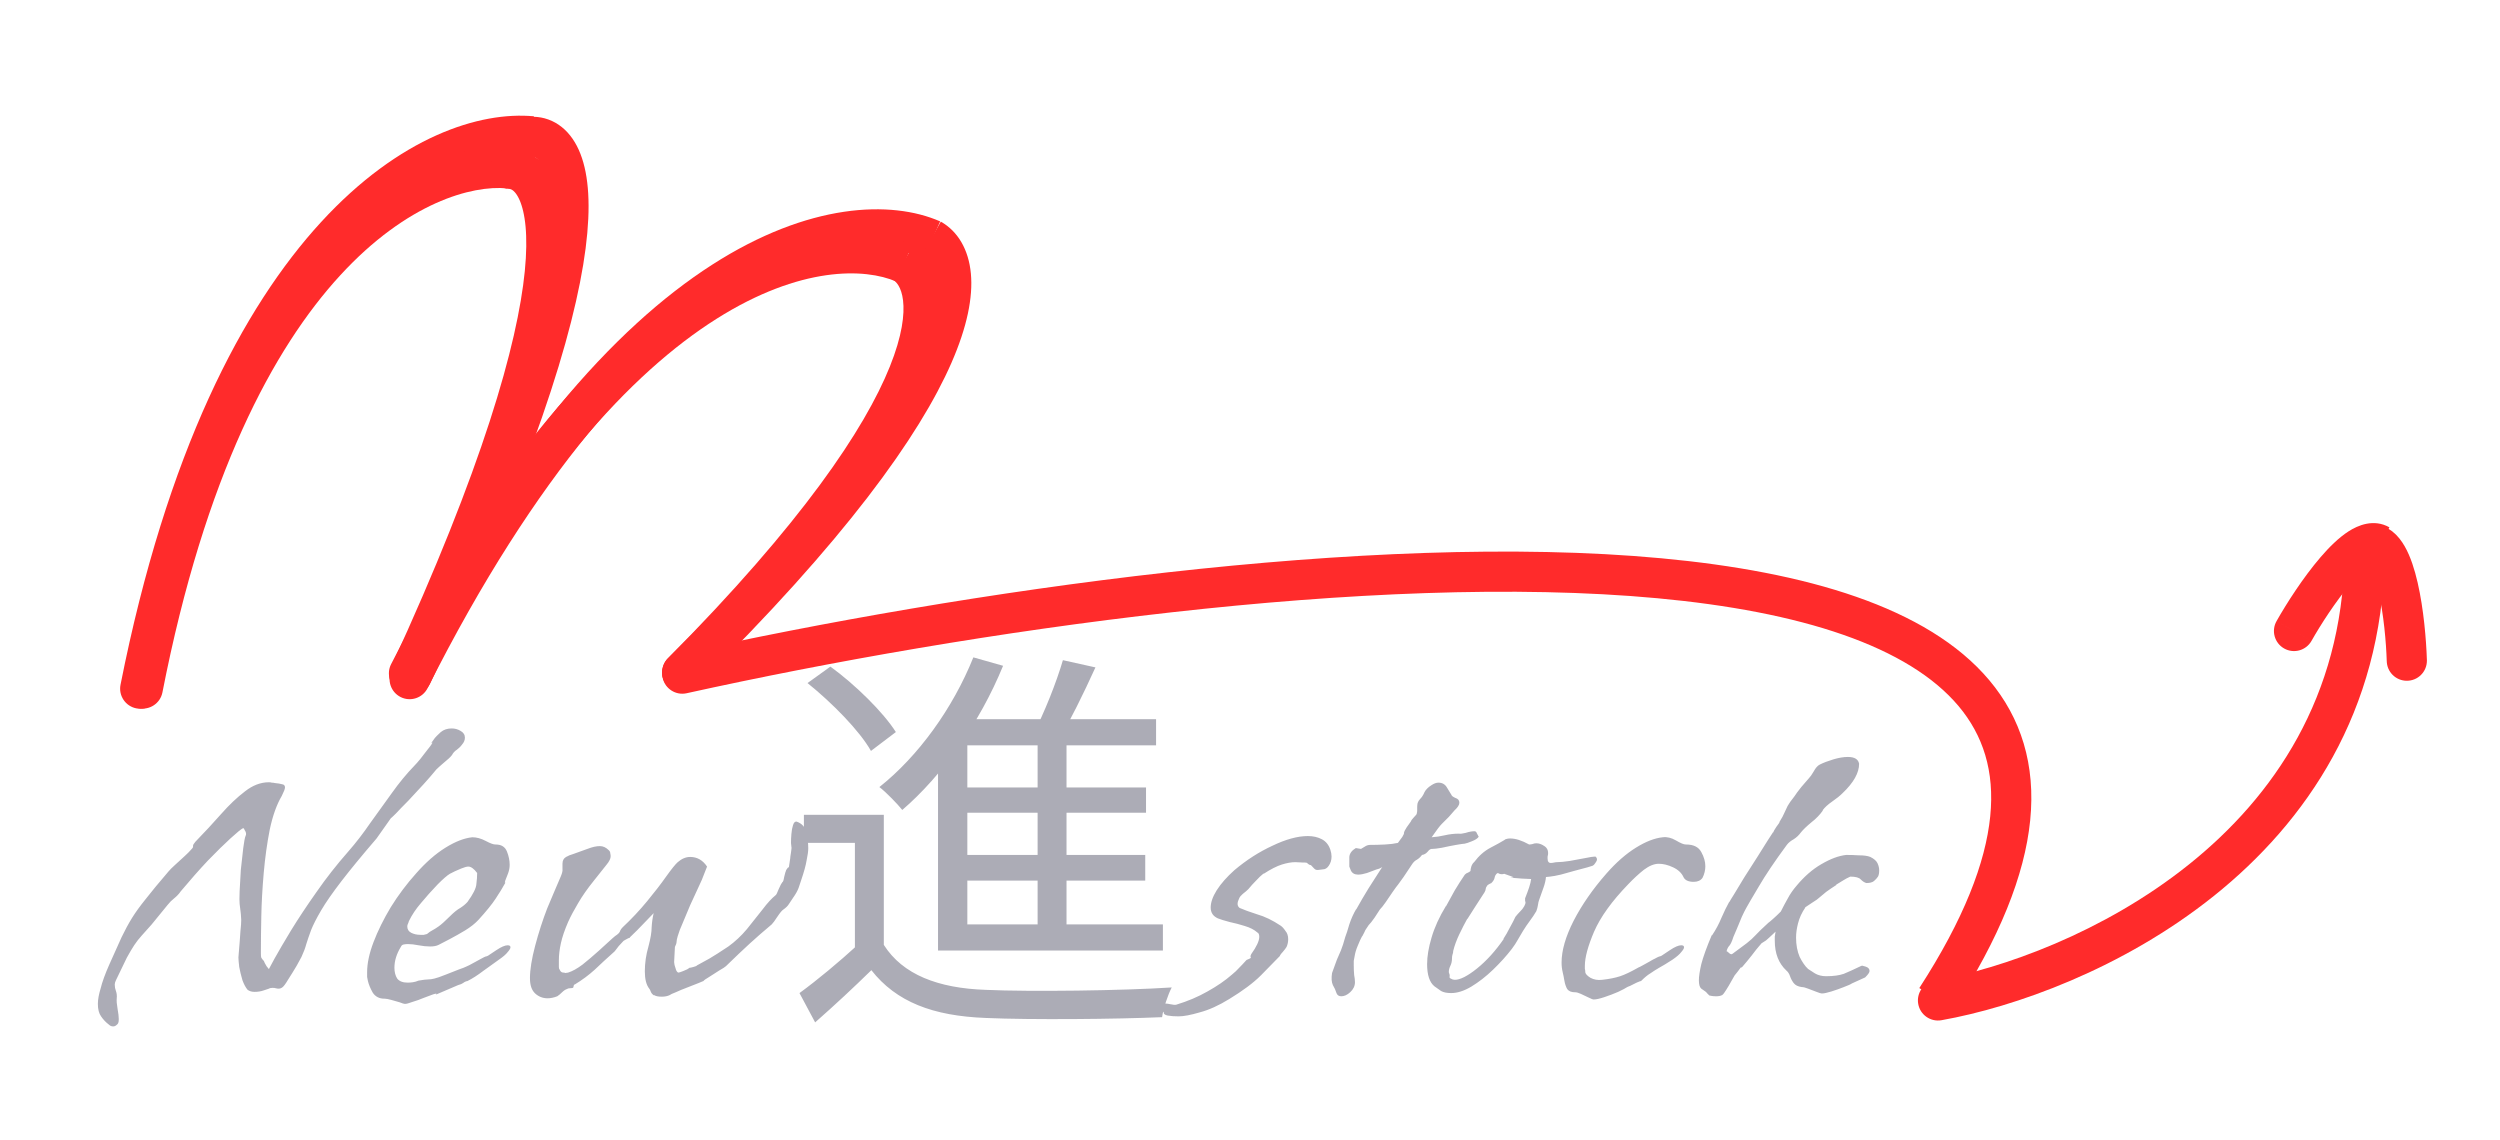 <svg version="1.1" xmlns="http://www.w3.org/2000/svg" xmlns:xlink="http://www.w3.org/1999/xlink" width="998" height="455" viewBox="0,0,256,116.713"><g fill="none" fill-rule="nonzero" stroke="none" stroke-width="none" stroke-linecap="none" stroke-linejoin="miter" stroke-miterlimit="10" stroke-dasharray="" stroke-dashoffset="0" font-family="none" font-weight="none" font-size="none" text-anchor="none" style="mix-blend-mode: normal"><g transform="translate(1.818,-3.896) scale(0.257,0.257)"><path d="M263.055,275.753c-4.314,0.953 -7.039,5.223 -6.086,9.537c0.953,4.314 5.223,7.039 9.537,6.086zM266.506,291.376c113.284,-25.023 273.471,-48.399 386.864,-37.848c28.279,2.632 53.347,7.35 73.909,14.528c20.616,7.197 36.151,16.675 46.042,28.458c9.691,11.546 14.416,25.826 12.598,43.927c-1.846,18.395 -10.496,40.976 -28.256,68.398l13.43,8.698c18.514,-28.586 28.551,-53.628 30.746,-75.497c2.225,-22.163 -3.652,-40.787 -16.263,-55.813c-12.412,-14.787 -30.88,-25.546 -53.024,-33.277c-22.198,-7.749 -48.648,-12.649 -77.7,-15.353c-115.933,-10.787 -278.092,13.04 -391.797,38.156z" fill="#ff2b2b" stroke="none" stroke-width="1" stroke-linecap="butt"></path><path d="M763.708,405.902c-4.35,0.772 -7.25,4.925 -6.477,9.276c0.772,4.35 4.925,7.25 9.275,6.477zM766.506,421.655c28.926,-5.137 72.161,-20.374 108.635,-49.607c36.673,-29.392 66.755,-73.188 67.948,-134.897l-15.997,-0.309c-1.082,55.967 -28.135,95.614 -61.957,122.721c-34.02,27.265 -74.639,41.581 -101.427,46.339z" fill="#ff2b2b" stroke="none" stroke-width="1" stroke-linecap="butt"></path><path d="M900.003,262.635c-2.177,3.844 -0.825,8.726 3.02,10.903c3.845,2.177 8.726,0.825 10.903,-3.02zM913.926,270.518c3.689,-6.514 9.703,-15.873 15.697,-22.86c3.046,-3.549 5.709,-6.037 7.741,-7.337c2.39,-1.529 1.581,-0.074 -0.27,-1.122l7.883,-13.923c-6.281,-3.557 -12.606,-0.756 -16.237,1.568c-3.99,2.553 -7.853,6.426 -11.26,10.396c-6.909,8.053 -13.501,18.372 -17.477,25.395z" fill="#ff2b2b" stroke="none" stroke-width="1" stroke-linecap="butt"></path><path d="M951.908,278.406c-0.487,-15.697 -4.029,-46.963 -14.296,-46.451" fill="none" stroke="#ff2b2b" stroke-width="16" stroke-linecap="round"></path><path d="M149.002,282.147c-1.988,3.946 -0.402,8.756 3.544,10.745c3.945,1.988 8.756,0.402 10.744,-3.544zM163.29,289.348c43.575,-86.461 86.601,-132.485 121.96,-155.204c35.444,-22.773 62.644,-21.904 75.857,-16.115l6.421,-14.655c-19.538,-8.561 -52.457,-7.408 -90.927,17.31c-38.555,24.772 -83.239,73.446 -127.599,161.463z" fill="#ff2b2b" stroke="none" stroke-width="1" stroke-linecap="butt"></path><path d="M270.364,288.765c-3.149,3.098 -8.214,3.057 -11.313,-0.092c-3.099,-3.15 -3.057,-8.215 0.092,-11.314zM259.143,277.359c58.792,-57.842 86.764,-97.867 98.191,-123.972c5.715,-13.054 7.031,-22.039 6.506,-27.733c-0.508,-5.506 -2.626,-7.52 -3.913,-8.246l7.859,-13.937c6.801,3.835 11.104,11.154 11.986,20.713c0.864,9.371 -1.461,21.183 -7.781,35.62c-12.64,28.875 -42.308,70.6 -101.627,128.961z" fill="#ff2b2b" stroke="none" stroke-width="1" stroke-linecap="butt"></path><path d="M148.757,279.79c-2.006,3.936 -0.442,8.754 3.495,10.76c3.936,2.007 8.754,0.442 10.76,-3.494zM163.012,287.056c41.173,-80.774 81.883,-123.68 115.326,-144.814c33.529,-21.187 59.256,-20.292 71.711,-14.892l6.365,-14.679c-18.68,-8.1 -50.051,-7.065 -86.623,16.046c-36.659,23.165 -79.054,68.716 -121.034,151.073z" fill="#ff2b2b" stroke="none" stroke-width="1" stroke-linecap="butt"></path><path d="M270.433,288.696c-3.111,3.137 -8.176,3.157 -11.313,0.046c-3.137,-3.112 -3.157,-8.177 -0.046,-11.314zM259.074,277.428c53.496,-53.929 78.502,-91.55 88.41,-116.214c4.949,-12.318 5.916,-20.875 5.254,-26.365c-0.645,-5.355 -2.744,-7.485 -4.071,-8.279l8.221,-13.727c6.413,3.84 10.626,10.892 11.735,20.092c1.092,9.064 -0.745,20.435 -6.292,34.243c-11.082,27.586 -37.827,67.009 -91.898,121.518z" fill="#ff2b2b" stroke="none" stroke-width="1" stroke-linecap="butt"></path><path d="M40.946,287.996c-0.859,4.334 1.957,8.544 6.291,9.403c4.334,0.86 8.544,-1.957 9.403,-6.291zM56.641,291.108c36.341,-183.272 117.162,-216.548 147.499,-213.678l1.506,-15.929c-43.255,-4.091 -127.903,40.923 -164.7,226.495z" fill="#ff2b2b" stroke="none" stroke-width="1" stroke-linecap="butt"></path><path d="M157.092,284.042c81.165,-170.488 66.035,-213.941 48.324,-214.356" fill="none" stroke="#ff2b2b" stroke-width="16" stroke-linecap="round"></path><path d="M41.939,287.956c-0.848,4.334 1.98,8.539 6.317,9.391c4.337,0.853 8.54,-1.97 9.388,-6.305zM57.645,291.042c33.782,-172.685 109.353,-203.526 137.323,-200.822l1.524,-15.923c-40.989,-3.962 -120.338,38.76 -154.553,213.659z" fill="#ff2b2b" stroke="none" stroke-width="1" stroke-linecap="butt"></path><path d="M156.068,284.054c73.222,-159.023 57.223,-200.679 40.07,-201.63" fill="none" stroke="#ff2b2b" stroke-width="16" stroke-linecap="round"></path><g fill-opacity="0.671" fill="#848492" stroke="none" stroke-width="1" stroke-linecap="butt" style="mix-blend-mode: color-burn"><path d="M38,424.12c-0.64,0 -1.173,-0.213 -1.6,-0.64c-1.28,-0.96 -2.347,-2.08 -3.2,-3.36c-0.853,-1.173 -1.28,-2.827 -1.28,-4.96c0,-1.707 0.373,-3.787 1.12,-6.24c0.64,-2.56 1.76,-5.653 3.36,-9.28c2.027,-4.587 3.68,-8.267 4.96,-11.04c1.387,-2.88 2.773,-5.44 4.16,-7.68c1.387,-2.24 3.2,-4.747 5.44,-7.52c2.24,-2.88 5.28,-6.56 9.12,-11.04c0.533,-0.64 1.387,-1.493 2.56,-2.56c1.28,-1.173 2.507,-2.293 3.68,-3.36c1.28,-1.173 2.187,-2.08 2.72,-2.72c0.533,-0.533 0.8,-0.907 0.8,-1.12v-0.48c0,-0.32 0.32,-0.853 0.96,-1.6c3.627,-3.733 7.04,-7.413 10.24,-11.04c3.2,-3.627 6.347,-6.613 9.44,-8.96c3.093,-2.453 6.293,-3.68 9.6,-3.68c0.427,0 0.8,0.053 1.12,0.16c0.427,0 0.853,0.053 1.28,0.16c1.173,0.107 2.133,0.267 2.88,0.48c0.747,0.107 1.12,0.533 1.12,1.28c0,0.533 -0.427,1.653 -1.28,3.36c-2.027,3.413 -3.627,7.893 -4.8,13.44c-1.067,5.44 -1.867,11.2 -2.4,17.28c-0.533,6.08 -0.853,11.84 -0.96,17.28c-0.107,5.333 -0.16,9.653 -0.16,12.96v1.92c0,0.853 0.053,1.387 0.16,1.6c0.107,0.213 0.373,0.587 0.8,1.12h0.16c0.107,0.427 0.48,1.173 1.12,2.24c0.747,0.96 1.067,1.333 0.96,1.12c0,0 0.747,-1.387 2.24,-4.16c1.6,-2.88 3.787,-6.613 6.56,-11.2c2.88,-4.693 6.24,-9.76 10.08,-15.2c3.84,-5.547 8.107,-10.987 12.8,-16.32c2.987,-3.413 5.867,-7.147 8.64,-11.2c2.88,-4.053 5.76,-8.053 8.64,-12c2.88,-4.053 5.867,-7.68 8.96,-10.88c0.64,-0.64 1.44,-1.547 2.4,-2.72c0.96,-1.28 1.867,-2.453 2.72,-3.52c0.96,-1.173 1.6,-2.027 1.92,-2.56c0.32,-0.64 0.16,-0.64 -0.48,0c0.853,-1.173 1.387,-1.92 1.6,-2.24c0.213,-0.32 1.013,-1.12 2.4,-2.4c1.173,-0.96 2.613,-1.44 4.32,-1.44c1.28,0 2.453,0.32 3.52,0.96c1.173,0.64 1.76,1.547 1.76,2.72c0,0.96 -0.373,1.867 -1.12,2.72c-0.533,0.747 -1.227,1.44 -2.08,2.08c-0.853,0.533 -1.493,1.227 -1.92,2.08c-0.533,0.747 -1.6,1.76 -3.2,3.04c-1.493,1.28 -2.507,2.187 -3.04,2.72c-1.387,1.707 -3.093,3.68 -5.12,5.92c-2.027,2.24 -4.053,4.427 -6.08,6.56c-2.027,2.027 -3.68,3.733 -4.96,5.12c-1.28,1.28 -1.92,1.867 -1.92,1.76l-5.76,8.16c-5.867,6.827 -10.56,12.533 -14.08,17.12c-3.52,4.587 -6.187,8.427 -8,11.52c-1.813,3.093 -3.147,5.707 -4,7.84c-0.747,2.027 -1.387,3.893 -1.92,5.6c-0.427,1.6 -1.067,3.307 -1.92,5.12c-0.213,0.427 -0.853,1.6 -1.92,3.52c-1.067,1.813 -2.187,3.627 -3.36,5.44c-1.067,1.813 -1.867,2.88 -2.4,3.2c-0.427,0.32 -0.907,0.48 -1.44,0.48c-0.32,0 -0.693,-0.053 -1.12,-0.16c-0.32,-0.107 -0.747,-0.16 -1.28,-0.16c-0.64,0 -1.12,0.107 -1.44,0.32c0,0 -0.64,0.213 -1.92,0.64c-1.173,0.427 -2.453,0.64 -3.84,0.64c-1.067,0 -1.973,-0.267 -2.72,-0.8c-0.747,-0.853 -1.44,-2.133 -2.08,-3.84c-0.533,-1.813 -0.96,-3.573 -1.28,-5.28c-0.213,-1.813 -0.32,-3.093 -0.32,-3.84c0.427,-5.013 0.693,-8.48 0.8,-10.4c0.213,-1.92 0.32,-3.413 0.32,-4.48c0,-1.173 -0.213,-3.307 -0.64,-6.4c-0.107,-0.853 -0.107,-2.56 0,-5.12c0.107,-2.56 0.267,-5.387 0.48,-8.48c0.32,-3.2 0.64,-6.08 0.96,-8.64c0.32,-2.56 0.64,-4.213 0.96,-4.96c0.107,-0.107 0.16,-0.32 0.16,-0.64c0,-0.533 -0.16,-1.013 -0.48,-1.44c-0.213,-0.533 -0.427,-0.853 -0.64,-0.96c-0.853,0.427 -2.56,1.813 -5.12,4.16c-2.453,2.24 -5.44,5.173 -8.96,8.8c-3.413,3.627 -7.04,7.733 -10.88,12.32c-0.64,0.96 -1.493,1.867 -2.56,2.72c-0.96,0.747 -1.813,1.6 -2.56,2.56c-2.667,3.307 -4.8,5.92 -6.4,7.84c-1.6,1.813 -2.933,3.307 -4,4.48c-1.067,1.173 -2.027,2.4 -2.88,3.68c-0.853,1.28 -1.867,2.987 -3.04,5.12c-1.067,2.133 -2.507,5.12 -4.32,8.96c-0.32,0.64 -0.48,1.227 -0.48,1.76c0,0.853 0.16,1.707 0.48,2.56c0.32,0.853 0.427,1.813 0.32,2.88c-0.107,0.96 0,2.347 0.32,4.16c0.32,1.813 0.48,3.147 0.48,4v0.32c0,1.067 -0.267,1.76 -0.8,2.08c-0.427,0.427 -0.907,0.64 -1.44,0.64zM154.245,415.16c-0.32,0 -1.013,-0.213 -2.08,-0.64c-1.067,-0.32 -2.187,-0.64 -3.36,-0.96c-1.173,-0.32 -2.027,-0.48 -2.56,-0.48h-0.16c-2.027,0 -3.573,-0.8 -4.64,-2.4c-0.96,-1.707 -1.6,-3.253 -1.92,-4.64c-0.107,-0.533 -0.213,-1.067 -0.32,-1.6c0,-0.64 0,-1.28 0,-1.92c0,-3.52 0.853,-7.52 2.56,-12c1.707,-4.48 4,-9.12 6.88,-13.92c2.987,-4.8 6.347,-9.28 10.08,-13.44c3.84,-4.373 7.733,-7.787 11.68,-10.24c3.947,-2.453 7.52,-3.84 10.72,-4.16c1.707,0 3.467,0.48 5.28,1.44c1.813,0.96 3.093,1.44 3.84,1.44h0.16c2.24,0 3.733,0.907 4.48,2.72c0.747,1.813 1.12,3.627 1.12,5.44c0,1.067 -0.213,2.187 -0.64,3.36c-0.427,1.173 -0.8,2.133 -1.12,2.88c-0.213,0.747 -0.213,1.013 0,0.8l0.16,-0.16c-1.173,2.133 -2.507,4.32 -4,6.56c-1.387,2.133 -3.68,4.96 -6.88,8.48c-1.28,1.387 -3.04,2.773 -5.28,4.16c-2.133,1.28 -4.213,2.453 -6.24,3.52c-2.027,1.067 -3.467,1.813 -4.32,2.24c-0.853,0.427 -1.973,0.64 -3.36,0.64c-1.387,0 -2.933,-0.16 -4.64,-0.48c-1.6,-0.32 -2.987,-0.48 -4.16,-0.48c-0.64,0 -1.227,0.053 -1.76,0.16c-0.533,0.107 -0.907,0.427 -1.12,0.96c-1.707,2.773 -2.56,5.547 -2.56,8.32c0,1.707 0.373,3.147 1.12,4.32c0.853,1.067 2.24,1.6 4.16,1.6c0.64,0 1.333,-0.053 2.08,-0.16c0.747,-0.107 1.493,-0.32 2.24,-0.64c1.813,-0.32 3.093,-0.48 3.84,-0.48c0.747,0 1.547,-0.107 2.4,-0.32c0.96,-0.213 2.507,-0.747 4.64,-1.6c2.347,-0.96 4.107,-1.653 5.28,-2.08c1.28,-0.427 2.24,-0.8 2.88,-1.12c0.747,-0.32 1.493,-0.693 2.24,-1.12c0.747,-0.427 1.92,-1.067 3.52,-1.92c1.173,-0.64 1.813,-0.96 1.92,-0.96c0.213,0 0.533,-0.107 0.96,-0.32c0.427,-0.32 1.547,-1.067 3.36,-2.24c1.92,-1.28 3.413,-1.92 4.48,-1.92c0.747,0 1.12,0.267 1.12,0.8c0,0.427 -0.373,1.067 -1.12,1.92c-0.64,0.853 -1.813,1.867 -3.52,3.04c-1.813,1.28 -3.893,2.773 -6.24,4.48c-2.24,1.707 -4.32,3.04 -6.24,4c-0.64,0.107 -1.227,0.373 -1.76,0.8c-0.427,0.32 -1.067,0.587 -1.92,0.8l-8.96,3.84l0.16,-0.16c0.32,-0.32 -0.053,-0.32 -1.12,0c-0.96,0.32 -2.24,0.8 -3.84,1.44c-1.493,0.64 -2.987,1.173 -4.48,1.6c-1.387,0.533 -2.4,0.8 -3.04,0.8zM160.485,387.64c0.427,0 0.853,0 1.28,0c0.427,-0.107 0.853,-0.213 1.28,-0.32c0.747,-0.64 1.44,-1.12 2.08,-1.44c0.64,-0.32 1.493,-0.853 2.56,-1.6c1.067,-0.747 2.56,-2.08 4.48,-4c1.6,-1.6 2.987,-2.72 4.16,-3.36c1.173,-0.747 2.133,-1.547 2.88,-2.4c2.24,-3.093 3.413,-5.44 3.52,-7.04c0.213,-1.6 0.32,-3.093 0.32,-4.48c-1.28,-1.707 -2.453,-2.56 -3.52,-2.56c-0.64,0 -1.6,0.267 -2.88,0.8c-1.813,0.747 -3.307,1.44 -4.48,2.08c-1.067,0.64 -2.667,2.027 -4.8,4.16c-2.453,2.56 -4.693,5.067 -6.72,7.52c-2.027,2.347 -3.627,4.747 -4.8,7.2c-0.107,0.427 -0.267,0.853 -0.48,1.28c-0.107,0.32 -0.16,0.587 -0.16,0.8c0,1.173 0.533,2.027 1.6,2.56c1.067,0.533 2.293,0.8 3.68,0.8zM211.122,412.92c-1.919,0 -3.573,-0.64 -4.959,-1.92c-1.387,-1.28 -2.08,-3.307 -2.08,-6.08c0,-3.413 0.693,-7.733 2.08,-12.96c1.386,-5.227 2.986,-10.187 4.8,-14.88c1.173,-2.88 2.186,-5.28 3.04,-7.2c0.853,-2.027 1.653,-3.893 2.4,-5.6c0.533,-1.28 0.746,-2.24 0.64,-2.88c0,-0.64 0,-1.333 0,-2.08c0,-1.28 0.48,-2.187 1.44,-2.72c0.96,-0.533 1.866,-0.907 2.72,-1.12c2.026,-0.747 3.946,-1.44 5.76,-2.08c1.92,-0.747 3.573,-1.12 4.96,-1.12c1.28,0 2.453,0.533 3.52,1.6l0.16,0.16c0.32,0.32 0.48,0.693 0.48,1.12c0.106,0.427 0.16,0.8 0.16,1.12c0,0.96 -0.534,2.08 -1.6,3.36c-1.067,1.28 -2.72,3.36 -4.96,6.24c-2.667,3.307 -4.8,6.347 -6.4,9.12c-1.6,2.667 -2.934,5.173 -4,7.52c-1.387,3.2 -2.347,6.027 -2.88,8.48c-0.534,2.453 -0.8,4.693 -0.8,6.72c0,0.64 0,1.547 0,2.72c0.106,1.067 0.16,1.333 0.16,0.8v-0.16c0.32,1.067 0.853,1.6 1.6,1.6h0.16c0.213,0 0.426,0.053 0.64,0.16c0.213,0 0.586,-0.053 1.12,-0.16c1.706,-0.533 3.626,-1.6 5.76,-3.2c2.133,-1.707 4.266,-3.52 6.4,-5.44c2.133,-1.92 3.946,-3.573 5.44,-4.96c0.32,-0.32 0.693,-0.64 1.12,-0.96c0.533,-0.32 1.013,-0.693 1.44,-1.12c0.32,-0.32 0.533,-0.693 0.64,-1.12c0.213,-0.427 0.533,-0.853 0.96,-1.28c3.52,-3.307 6.773,-6.773 9.76,-10.4c2.986,-3.627 5.493,-6.88 7.52,-9.76c2.133,-2.987 3.68,-4.907 4.64,-5.76c1.6,-1.387 3.253,-2.08 4.96,-2.08c2.773,0 5.013,1.28 6.72,3.84l-2.08,5.28c-0.32,0.64 -0.907,1.92 -1.76,3.84c-0.854,1.813 -1.814,3.893 -2.88,6.24c-0.96,2.347 -1.92,4.64 -2.88,6.88c-0.96,2.133 -1.654,3.947 -2.08,5.44c-0.32,1.067 -0.48,1.867 -0.48,2.4c0,0.427 -0.214,1.067 -0.64,1.92v-0.16l-0.32,6.24c0,0 0.053,0.373 0.16,1.12c0.213,0.64 0.426,1.333 0.64,2.08c0.32,0.64 0.64,0.96 0.96,0.96c0.213,0 0.853,-0.213 1.92,-0.64c1.173,-0.427 1.973,-0.853 2.4,-1.28h0.16c0.213,0 0.693,-0.107 1.44,-0.32c0.746,-0.213 1.173,-0.373 1.28,-0.48l0.16,-0.16c1.493,-0.853 3.146,-1.76 4.96,-2.72c1.813,-1.067 4.32,-2.667 7.52,-4.8c2.666,-1.92 5.12,-4.213 7.36,-6.88c2.24,-2.773 4.32,-5.387 6.24,-7.84c1.92,-2.56 3.68,-4.48 5.28,-5.76c0.213,-0.107 0.586,-0.853 1.12,-2.24c0.64,-1.493 1.12,-2.4 1.44,-2.72v-0.16c0.32,0 0.586,-0.693 0.8,-2.08c0.32,-1.387 0.586,-2.293 0.8,-2.72l-0.16,0.16c0.426,-0.64 0.693,-1.013 0.8,-1.12c0.106,-0.107 0.213,-0.16 0.32,-0.16c0.106,0 0.16,-0.107 0.16,-0.32c0,-0.213 0.16,-1.28 0.48,-3.2c0,-0.32 0.106,-1.12 0.32,-2.4c0.213,-1.387 0.266,-2.133 0.16,-2.24c0,0 -0.054,-0.533 -0.16,-1.6c0,-1.067 0.053,-2.24 0.16,-3.52c0.106,-1.387 0.32,-2.56 0.64,-3.52c0.32,-1.067 0.8,-1.547 1.44,-1.44c2.133,0.747 3.413,2.187 3.84,4.32c0.533,2.133 0.8,4.267 0.8,6.4c0,1.067 -0.214,2.613 -0.64,4.64c-0.32,2.027 -1.067,4.747 -2.24,8.16c-0.214,0.747 -0.534,1.707 -0.96,2.88c-0.427,1.173 -1.174,2.507 -2.24,4c-0.534,0.747 -1.067,1.547 -1.6,2.4c-0.427,0.747 -1.174,1.493 -2.24,2.24c-0.534,0.32 -1.334,1.28 -2.4,2.88c-0.96,1.493 -1.707,2.507 -2.24,3.04c-3.307,2.773 -6.24,5.333 -8.8,7.68c-2.56,2.347 -5.707,5.333 -9.44,8.96c-0.32,0.32 -1.227,0.907 -2.72,1.76c-1.387,0.853 -2.72,1.707 -4,2.56c-1.28,0.747 -2.027,1.28 -2.24,1.6c0,0 -0.64,0.267 -1.92,0.8c-1.28,0.533 -2.774,1.12 -4.48,1.76c-1.707,0.64 -3.254,1.28 -4.64,1.92c-1.387,0.533 -2.187,0.907 -2.4,1.12c-0.854,0.427 -1.92,0.64 -3.2,0.64c-1.387,0 -2.4,-0.213 -3.04,-0.64v0.16c-0.64,-0.427 -1.067,-0.907 -1.28,-1.44c-0.214,-0.64 -0.427,-1.067 -0.64,-1.28c-1.174,-1.493 -1.76,-3.787 -1.76,-6.88c0,-3.307 0.48,-6.613 1.44,-9.92c0.853,-3.2 1.28,-5.76 1.28,-7.68c0.106,-1.92 0.373,-3.787 0.8,-5.6c-1.387,1.387 -2.827,2.88 -4.32,4.48c-1.387,1.493 -3.094,3.2 -5.12,5.12v0.16c-0.427,0.107 -0.907,0.32 -1.44,0.64c-0.534,0.32 -0.907,0.533 -1.12,0.64c-0.427,0.427 -1.067,1.12 -1.92,2.08c-0.747,0.96 -1.28,1.653 -1.6,2.08c-2.987,2.667 -5.654,5.12 -8,7.36c-2.347,2.133 -5.014,4.107 -8,5.92v-0.16c-0.107,0.107 -0.214,0.267 -0.32,0.48c0,0.213 -0.054,0.427 -0.16,0.64c0,0.213 -0.054,0.32 -0.16,0.32c-0.427,0.107 -0.854,0.16 -1.28,0.16c-0.427,0 -0.8,0.107 -1.12,0.32c-0.64,0.213 -1.28,0.64 -1.92,1.28c-0.64,0.64 -1.28,1.173 -1.92,1.6c-1.387,0.533 -2.667,0.8 -3.841,0.8zM345.075,339.8v56.64h-11.52v-45.44h-20.32v-11.2zM345.075,391.64c7.52,11.84 21.6,17.28 40.64,17.92c17.76,0.8 54.72,0.32 74.08,-0.96c-1.44,2.72 -3.36,8.32 -3.84,11.84c-18.08,0.8 -52.32,1.12 -70.24,0.32c-21.12,-0.8 -35.68,-6.4 -45.6,-19.04c-7.04,6.88 -14.4,13.76 -22.4,20.8l-6.24,-11.68c7.04,-5.12 15.68,-12.32 23.2,-19.2zM314.675,287.32l9.12,-6.56c9.92,7.2 21.12,18.24 26.08,26.08l-9.92,7.52c-4.48,-8 -15.52,-19.2 -25.28,-27.04zM416.435,278.2l12.96,2.88c-4.64,10.24 -10.4,21.92 -14.88,29.44l-9.92,-2.88c4.32,-8.16 9.28,-20.64 11.84,-29.44zM378.355,301.72h75.2v10.4h-75.2v76.16h-11.68v-77.44l8.96,-9.12zM372.915,328.92h76.64v10.08h-76.64zM372.915,355.8h76.32v10.24h-76.32zM366.675,383.48h89.6v10.4h-89.6zM406.355,306.52h11.52v80.96h-11.52zM380.755,277.08l11.84,3.36c-9.28,22.72 -24.32,43.84 -40.16,57.44c-1.92,-2.4 -6.4,-7.04 -9.12,-9.12c15.52,-12.32 29.28,-31.36 37.44,-51.68zM462.515,420.12c-1.707,0 -3.147,-0.107 -4.32,-0.32c-1.173,-0.213 -1.707,-0.693 -1.6,-1.44c-0.213,0 -0.533,-0.213 -0.96,-0.64l-0.16,-0.32c0,-0.853 0.267,-1.547 0.8,-2.08l0.16,-0.16c0.107,-0.107 0.267,-0.16 0.48,-0.16c0.747,0 1.6,0.107 2.56,0.32c0.96,0.213 1.653,0.267 2.08,0.16c4.587,-1.387 8.747,-3.147 12.48,-5.28c3.84,-2.133 7.093,-4.373 9.76,-6.72c1.067,-0.853 2.027,-1.76 2.88,-2.72c0.96,-0.96 1.813,-1.867 2.56,-2.72c0.213,-0.32 0.533,-0.533 0.96,-0.64c0.533,-0.213 0.853,-0.373 0.96,-0.48l0.16,-0.16c0,-0.213 -0.053,-0.373 -0.16,-0.48c0,-0.213 0.107,-0.533 0.32,-0.96c2.133,-2.987 3.2,-5.28 3.2,-6.88c0,-0.96 -0.267,-1.547 -0.8,-1.76c-1.173,-1.067 -2.827,-1.92 -4.96,-2.56c-2.027,-0.64 -4.053,-1.173 -6.08,-1.6c-2.027,-0.533 -3.573,-1.013 -4.64,-1.44c-1.92,-0.853 -2.88,-2.293 -2.88,-4.32c0,-2.027 0.8,-4.32 2.4,-6.88c1.707,-2.667 4.053,-5.333 7.04,-8c4.8,-4.053 9.867,-7.307 15.2,-9.76c5.333,-2.56 10.027,-3.84 14.08,-3.84c2.133,0 4,0.427 5.6,1.28c1.6,0.853 2.72,2.24 3.36,4.16c0.32,0.96 0.48,1.867 0.48,2.72c0,1.387 -0.373,2.613 -1.12,3.68c-0.64,0.96 -1.44,1.44 -2.4,1.44c-0.213,0 -0.64,0.053 -1.28,0.16c-0.533,0.107 -1.013,0.107 -1.44,0c-0.427,-0.213 -0.853,-0.587 -1.28,-1.12c-0.427,-0.533 -0.747,-0.8 -0.96,-0.8h-0.16c-0.427,-0.213 -0.747,-0.427 -0.96,-0.64c-0.107,-0.213 -0.427,-0.32 -0.96,-0.32h-0.64l-3.2,-0.16c-1.6,0 -3.413,0.32 -5.44,0.96c-2.027,0.64 -4.427,1.867 -7.2,3.68v-0.16c-0.96,0.747 -1.973,1.707 -3.04,2.88c-1.067,1.067 -2.08,2.187 -3.04,3.36c-0.64,0.64 -1.387,1.28 -2.24,1.92c-0.747,0.64 -1.227,1.227 -1.44,1.76c-0.427,0.853 -0.64,1.6 -0.64,2.24c0,0.64 0.267,1.173 0.8,1.6c1.707,0.747 4.053,1.6 7.04,2.56c2.987,0.853 6.08,2.347 9.28,4.48c0.64,0.427 1.28,1.12 1.92,2.08c0.747,0.853 1.12,1.973 1.12,3.36c0,1.067 -0.213,2.08 -0.64,3.04c-0.32,0.533 -0.8,1.173 -1.44,1.92c-0.64,0.64 -1.067,1.227 -1.28,1.76l-0.16,0.16c-1.92,1.92 -4.373,4.427 -7.36,7.52c-2.987,2.987 -7.2,6.133 -12.64,9.44c-4.16,2.56 -8.053,4.32 -11.68,5.28c-3.627,1.067 -6.453,1.6 -8.48,1.6zM527.354,412.12c-0.96,0 -1.6,-0.427 -1.92,-1.28c-0.32,-1.067 -0.8,-2.133 -1.44,-3.2c-0.534,-1.173 -0.64,-2.773 -0.32,-4.8c0,0 0.213,-0.587 0.64,-1.76c0.426,-1.28 0.853,-2.453 1.28,-3.52c0.533,-1.173 1.066,-2.4 1.6,-3.68c0.533,-1.28 1.12,-3.093 1.76,-5.44c0.426,-1.067 0.96,-2.72 1.6,-4.96c0.746,-2.24 1.653,-4.267 2.72,-6.08v0.16c1.6,-2.88 3.253,-5.707 4.96,-8.48c1.813,-2.88 3.626,-5.707 5.44,-8.48c-0.534,0.427 -1.28,0.747 -2.24,0.96c-1.174,0.427 -2.454,0.907 -3.84,1.44c-1.387,0.427 -2.56,0.64 -3.52,0.64c-1.387,0 -2.347,-0.533 -2.88,-1.6c-0.427,-1.067 -0.64,-1.6 -0.64,-1.6v-0.16c0,-1.173 0,-2.4 0,-3.68c0.106,-1.387 0.96,-2.56 2.56,-3.52h0.16c0.213,0 0.533,0.053 0.96,0.16c0.533,0.107 0.853,0.16 0.96,0.16c0.426,-0.213 0.96,-0.533 1.6,-0.96c0.64,-0.427 1.333,-0.64 2.08,-0.64h0.16c1.813,0 3.733,-0.053 5.76,-0.16c2.026,-0.107 3.733,-0.32 5.12,-0.64c0.64,-0.853 1.226,-1.653 1.76,-2.4c0.533,-0.853 0.746,-1.387 0.64,-1.6c0.106,-0.533 0.48,-1.28 1.12,-2.24c0.746,-1.067 1.28,-1.813 1.6,-2.24c0.213,-0.533 0.64,-1.12 1.28,-1.76c0.746,-0.747 1.12,-1.227 1.12,-1.44v-0.16c0.106,-0.213 0.16,-0.587 0.16,-1.12v-1.28c0,-0.533 0.053,-1.067 0.16,-1.6c0.213,-0.64 0.533,-1.173 0.96,-1.6c0.746,-0.747 1.333,-1.653 1.76,-2.72c0.533,-1.067 1.493,-2.027 2.88,-2.88c0.96,-0.64 1.866,-0.96 2.72,-0.96c1.493,0 2.613,0.64 3.36,1.92c0.746,1.173 1.333,2.133 1.76,2.88c0.106,0.427 0.64,0.853 1.6,1.28c1.066,0.32 1.6,0.96 1.6,1.92c0,0.853 -0.64,1.867 -1.92,3.04c-0.427,0.533 -1.174,1.387 -2.24,2.56c-1.067,1.067 -2.027,2.027 -2.88,2.88c-0.747,0.747 -2.08,2.507 -4,5.28c1.706,-0.107 3.466,-0.373 5.28,-0.8c1.813,-0.427 3.68,-0.64 5.6,-0.64c0.533,0.107 1.44,0 2.72,-0.32c1.28,-0.427 2.453,-0.64 3.52,-0.64c0.426,0 0.746,0.32 0.96,0.96c0.32,0.533 0.533,0.96 0.64,1.28c-0.427,0.64 -1.334,1.227 -2.72,1.76c-1.28,0.533 -2.24,0.853 -2.88,0.96c-0.427,0 -1.547,0.16 -3.36,0.48c-1.814,0.32 -3.68,0.693 -5.6,1.12c-1.814,0.32 -3.094,0.48 -3.84,0.48c-0.64,-0.107 -1.28,0.267 -1.92,1.12c-0.64,0.747 -1.387,1.173 -2.24,1.28c-0.64,0.853 -1.334,1.493 -2.08,1.92c-0.64,0.32 -1.227,0.853 -1.76,1.6c-1.387,2.027 -2.56,3.787 -3.52,5.28c-0.96,1.387 -1.654,2.347 -2.08,2.88c-0.534,0.64 -1.28,1.653 -2.24,3.04c-0.854,1.28 -1.76,2.613 -2.72,4c-0.96,1.387 -1.76,2.4 -2.4,3.04c-0.427,0.64 -1.12,1.707 -2.08,3.2c-0.96,1.387 -1.76,2.4 -2.4,3.04c-0.534,0.747 -0.96,1.387 -1.28,1.92c-0.214,0.533 -0.64,1.387 -1.28,2.56v-0.16c-0.534,0.96 -1.12,2.24 -1.76,3.84c-0.64,1.493 -1.067,2.933 -1.28,4.32c-0.107,0.533 -0.214,1.12 -0.32,1.76c0,0.64 0,1.227 0,1.76c0,1.387 0.053,2.667 0.16,3.84c0.213,1.067 0.32,2.027 0.32,2.88c0,1.493 -0.64,2.827 -1.92,4c-1.174,1.067 -2.347,1.6 -3.52,1.6zM582.234,348.44c0,0 -0.054,0.053 -0.16,0.16l0.16,-0.32zM571.149,410.84c-1.707,0 -3.04,-0.267 -4,-0.8c-0.96,-0.64 -1.867,-1.28 -2.72,-1.92c-1.92,-1.6 -2.88,-4.533 -2.88,-8.8c0,-3.093 0.586,-6.613 1.76,-10.56c1.173,-4.053 3.093,-8.267 5.76,-12.64v0.16c1.173,-2.133 2.346,-4.267 3.52,-6.4c1.28,-2.133 2.613,-4.213 4,-6.24c0.426,-0.427 0.853,-0.693 1.28,-0.8c0.426,-0.213 0.746,-0.427 0.96,-0.64c0,-0.427 0.106,-1.013 0.32,-1.76c0.32,-0.853 0.693,-1.44 1.12,-1.76c1.92,-2.56 4.106,-4.48 6.56,-5.76c2.453,-1.28 4.373,-2.347 5.76,-3.2h-0.16c0.64,-0.32 1.386,-0.48 2.24,-0.48c2.133,0 4.64,0.8 7.52,2.4c0.426,0 0.853,-0.053 1.28,-0.16c0.533,-0.213 1.066,-0.32 1.6,-0.32c1.066,0 2.133,0.373 3.2,1.12c1.173,0.747 1.653,1.92 1.44,3.52c-0.107,0.32 -0.16,0.587 -0.16,0.8c0,0.213 0,0.427 0,0.64c0,1.173 0.426,1.76 1.28,1.76c0.426,0 0.853,-0.053 1.28,-0.16c0.426,-0.107 0.853,-0.16 1.28,-0.16c1.173,0 2.826,-0.16 4.96,-0.48c2.133,-0.427 4.16,-0.8 6.08,-1.12c2.026,-0.427 3.413,-0.64 4.16,-0.64c0.426,0.32 0.64,0.693 0.64,1.12c0,0.427 -0.214,0.907 -0.64,1.44c-0.32,0.533 -0.694,0.907 -1.12,1.12c0,0 -0.694,0.213 -2.08,0.64c-1.28,0.32 -2.88,0.747 -4.8,1.28c-1.92,0.533 -3.84,1.067 -5.76,1.6c-1.814,0.427 -3.254,0.693 -4.32,0.8l-1.6,0.16c-0.107,1.28 -0.427,2.667 -0.96,4.16c-0.534,1.493 -1.12,3.147 -1.76,4.96c-0.214,0.533 -0.374,1.227 -0.48,2.08c-0.107,0.747 -0.32,1.547 -0.64,2.4c-0.747,1.28 -1.6,2.56 -2.56,3.84c-0.96,1.28 -1.867,2.613 -2.72,4c-0.64,1.067 -1.334,2.24 -2.08,3.52c-0.64,1.173 -1.44,2.4 -2.4,3.68c-2.134,2.773 -4.64,5.547 -7.52,8.32c-2.774,2.667 -5.654,4.907 -8.64,6.72c-2.88,1.707 -5.547,2.56 -8,2.56zM572.589,405.56c2.133,0 5.066,-1.493 8.8,-4.48c3.84,-3.093 7.413,-7.04 10.72,-11.84h-0.16c0.853,-1.28 1.706,-2.773 2.56,-4.48c0.96,-1.707 1.706,-3.147 2.24,-4.32c0,0 0.266,-0.32 0.8,-0.96c0.64,-0.64 1.28,-1.333 1.92,-2.08c0.64,-0.853 1.013,-1.493 1.12,-1.92c0.106,-0.213 0.16,-0.48 0.16,-0.8c0,-0.213 -0.054,-0.373 -0.16,-0.48c0,-0.213 0,-0.533 0,-0.96v-0.16c0.64,-1.6 1.173,-3.04 1.6,-4.32c0.426,-1.28 0.693,-2.4 0.8,-3.36c-0.747,0 -1.92,-0.053 -3.52,-0.16c-1.6,-0.107 -2.934,-0.213 -4,-0.32c-0.96,-0.107 -0.96,-0.16 0,-0.16h0.48c0,-0.107 -0.48,-0.32 -1.44,-0.64c-0.96,-0.32 -1.707,-0.587 -2.24,-0.8c-0.32,0.107 -0.64,0.16 -0.96,0.16c-0.534,0 -0.96,-0.107 -1.28,-0.32c-0.214,-0.213 -0.48,-0.16 -0.8,0.16c-0.427,0.427 -0.694,0.96 -0.8,1.6c-0.107,0.64 -0.534,1.333 -1.28,2.08l-0.16,0.16c0,-0.107 -0.267,0 -0.8,0.32c-0.534,0.32 -0.747,0.48 -0.64,0.48l-0.16,0.32c-0.214,0.107 -0.374,0.427 -0.48,0.96c0,0.427 -0.16,0.907 -0.48,1.44c-1.067,1.707 -2.24,3.52 -3.52,5.44c-1.174,1.813 -2.294,3.573 -3.36,5.28v-0.16c-1.067,1.92 -2.134,4 -3.2,6.24c-1.067,2.24 -1.867,4.427 -2.4,6.56c0,0.533 -0.107,1.067 -0.32,1.6c-0.107,0.427 -0.16,0.8 -0.16,1.12v0.16c0,1.173 -0.214,2.187 -0.64,3.04c-0.427,0.853 -0.64,1.707 -0.64,2.56c0.32,0.747 0.426,1.333 0.32,1.76c-0.107,0.32 0.053,0.587 0.48,0.8c0.533,0.32 1.066,0.48 1.6,0.48zM627.924,413.4c-0.32,0 -1.014,-0.267 -2.08,-0.8c-0.96,-0.427 -1.974,-0.907 -3.04,-1.44c-0.96,-0.427 -1.707,-0.64 -2.24,-0.64h-0.16c-1.387,0 -2.4,-0.427 -3.04,-1.28c-0.534,-0.96 -0.907,-2.08 -1.12,-3.36c-0.214,-1.28 -0.427,-2.347 -0.64,-3.2c-0.32,-1.28 -0.48,-2.613 -0.48,-4c0,-4.8 1.6,-10.347 4.8,-16.64c3.306,-6.4 7.68,-12.693 13.12,-18.88c3.84,-4.373 7.733,-7.787 11.68,-10.24c3.946,-2.453 7.52,-3.84 10.72,-4.16c1.706,-0.213 3.466,0.213 5.28,1.28c1.813,1.067 3.093,1.6 3.84,1.6h0.16c2.986,0 5.013,1.013 6.08,3.04c1.066,1.92 1.6,3.787 1.6,5.6c0,1.6 -0.374,3.147 -1.12,4.64c-0.747,1.067 -1.92,1.6 -3.52,1.6c-2.027,0 -3.36,-0.587 -4,-1.76c-0.747,-1.707 -2.134,-3.04 -4.16,-4c-2.027,-0.96 -3.947,-1.44 -5.76,-1.44c-1.814,0 -3.787,0.8 -5.92,2.4c-2.027,1.6 -4.107,3.52 -6.24,5.76c-6.507,6.72 -11.04,13.013 -13.6,18.88c-2.454,5.76 -3.68,10.293 -3.68,13.6c0,0.427 0,0.853 0,1.28c0.106,0.32 0.16,0.64 0.16,0.96v0.16c0,0.747 0.693,1.547 2.08,2.4c1.386,0.747 2.933,1.013 4.64,0.8c2.88,-0.32 5.28,-0.8 7.2,-1.44c1.92,-0.64 4.373,-1.813 7.36,-3.52c0.106,0 0.64,-0.267 1.6,-0.8c0.96,-0.533 1.92,-1.067 2.88,-1.6c1.066,-0.64 1.653,-0.96 1.76,-0.96c1.173,-0.64 1.813,-0.96 1.92,-0.96c0.213,0 0.533,-0.107 0.96,-0.32c0.426,-0.32 1.546,-1.067 3.36,-2.24c1.92,-1.28 3.413,-1.92 4.48,-1.92c0.746,0 1.12,0.267 1.12,0.8c0,0.427 -0.374,1.067 -1.12,1.92c-0.64,0.853 -1.814,1.867 -3.52,3.04c-2.134,1.387 -3.894,2.453 -5.28,3.2c-1.28,0.747 -2.454,1.493 -3.52,2.24c-1.067,0.64 -2.24,1.6 -3.52,2.88l-0.16,0.16c-0.214,0 -0.8,0.213 -1.76,0.64c-0.854,0.427 -1.707,0.853 -2.56,1.28c-0.854,0.32 -1.334,0.533 -1.44,0.64c-0.427,0.32 -1.547,0.907 -3.36,1.76c-1.707,0.747 -3.52,1.44 -5.44,2.08c-1.92,0.64 -3.36,0.96 -4.32,0.96zM676.714,412.12c-0.747,0 -1.387,-0.053 -1.92,-0.16c-0.427,-0.107 -0.694,-0.16 -0.8,-0.16l-0.16,-0.16c-0.32,-0.32 -0.587,-0.587 -0.8,-0.8c-0.107,-0.213 -0.32,-0.427 -0.64,-0.64c-0.427,-0.32 -0.96,-0.693 -1.6,-1.12c-0.64,-0.533 -0.96,-1.653 -0.96,-3.36c0,-1.493 0.32,-3.627 0.96,-6.4c0.746,-2.88 2.133,-6.72 4.16,-11.52h0.16c1.493,-2.24 2.72,-4.533 3.68,-6.88c1.066,-2.453 2.133,-4.64 3.2,-6.56v0.32c0,-0.213 0.586,-1.227 1.76,-3.04c1.173,-1.92 2.56,-4.213 4.16,-6.88c1.706,-2.667 3.413,-5.333 5.12,-8c1.706,-2.667 3.146,-4.96 4.32,-6.88c1.28,-1.92 1.973,-2.987 2.08,-3.2v0.32c0.106,-0.533 0.533,-1.333 1.28,-2.4c0.746,-1.067 1.173,-1.653 1.28,-1.76h-0.16c1.066,-1.707 1.76,-2.987 2.08,-3.84c0.426,-0.96 0.853,-1.867 1.28,-2.72c0.533,-0.96 1.44,-2.24 2.72,-3.84c0.533,-0.853 1.44,-2.08 2.72,-3.68c1.386,-1.6 2.4,-2.773 3.04,-3.52c0.533,-0.533 1.173,-1.44 1.92,-2.72c0.746,-1.387 1.546,-2.293 2.4,-2.72c1.493,-0.747 3.306,-1.44 5.44,-2.08c2.133,-0.64 4.053,-0.96 5.76,-0.96c2.666,0 4.16,0.907 4.48,2.72c0,3.627 -2.187,7.52 -6.56,11.68c-1.067,1.067 -2.454,2.187 -4.16,3.36c-1.707,1.173 -2.987,2.347 -3.84,3.52h0.16c-1.174,1.707 -2.72,3.307 -4.64,4.8c-1.814,1.493 -3.2,2.827 -4.16,4c-0.747,1.067 -1.707,1.973 -2.88,2.72c-1.174,0.64 -2.08,1.387 -2.72,2.24c-4.8,6.507 -8.534,12.053 -11.2,16.64c-2.667,4.48 -4.32,7.307 -4.96,8.48c-0.427,0.747 -1.014,1.92 -1.76,3.52c-0.64,1.493 -1.28,3.04 -1.92,4.64c-0.64,1.493 -1.12,2.613 -1.44,3.36c-0.534,1.707 -1.067,2.88 -1.6,3.52c-0.534,0.533 -0.907,1.28 -1.12,2.24c0.213,0 0.586,0.267 1.12,0.8c0.533,0.427 0.96,0.48 1.28,0.16l5.6,-4.16c1.493,-1.173 2.666,-2.24 3.52,-3.2c0.853,-0.96 2.56,-2.613 5.12,-4.96c0.32,-0.213 0.96,-0.747 1.92,-1.6c0.96,-0.853 1.973,-1.813 3.04,-2.88c0.853,-1.707 1.76,-3.413 2.72,-5.12c0.96,-1.813 2.133,-3.52 3.52,-5.12c3.093,-3.733 6.4,-6.613 9.92,-8.64c3.626,-2.133 6.933,-3.36 9.92,-3.68c1.6,0 3.306,0.053 5.12,0.16c1.92,0 3.413,0.213 4.48,0.64c1.493,0.747 2.453,1.6 2.88,2.56c0.426,0.96 0.64,1.867 0.64,2.72c0,1.173 -0.16,2.027 -0.48,2.56c-0.427,0.64 -0.96,1.227 -1.6,1.76c-0.64,0.533 -1.654,0.8 -3.04,0.8c-0.747,-0.213 -1.494,-0.693 -2.24,-1.44c-0.64,-0.747 -2.027,-1.12 -4.16,-1.12c-0.96,0.427 -1.867,0.907 -2.72,1.44c-0.747,0.427 -1.707,1.013 -2.88,1.76v0.16c-1.494,0.96 -2.827,1.867 -4,2.72c-1.067,0.853 -2.027,1.653 -2.88,2.4c-0.427,0.427 -1.174,0.96 -2.24,1.6c-0.96,0.64 -2.08,1.387 -3.36,2.24h0.16c-1.387,2.027 -2.347,4.107 -2.88,6.24c-0.534,2.027 -0.8,3.947 -0.8,5.76c0,2.88 0.48,5.44 1.44,7.68c1.066,2.133 2.186,3.733 3.36,4.8c0.64,0.427 1.546,1.013 2.72,1.76c1.28,0.747 2.773,1.12 4.48,1.12c2.88,0 5.226,-0.32 7.04,-0.96c1.813,-0.747 4.16,-1.813 7.04,-3.2h0.16c-0.107,-0.107 0.373,0 1.44,0.32c1.066,0.32 1.6,0.907 1.6,1.76c0,0.533 -0.534,1.333 -1.6,2.4l-0.16,0.16l-5.28,2.4c-0.427,0.32 -1.494,0.8 -3.2,1.44c-1.6,0.64 -3.254,1.227 -4.96,1.76c-1.707,0.533 -2.987,0.8 -3.84,0.8c-0.32,0 -1.014,-0.213 -2.08,-0.64c-1.067,-0.427 -2.187,-0.853 -3.36,-1.28c-1.067,-0.427 -1.92,-0.64 -2.56,-0.64c-1.494,-0.213 -2.56,-0.747 -3.2,-1.6c-0.64,-0.853 -1.12,-1.76 -1.44,-2.72c-0.32,-0.96 -0.8,-1.707 -1.44,-2.24c-3.094,-2.88 -4.64,-6.827 -4.64,-11.84c0,-0.64 0,-1.227 0,-1.76c0.106,-0.64 0.213,-1.28 0.32,-1.92c-0.854,0.747 -1.654,1.493 -2.4,2.24c-0.747,0.64 -1.227,1.067 -1.44,1.28l-1.76,1.12c-1.494,1.707 -2.827,3.36 -4,4.96c-1.174,1.493 -2.454,3.04 -3.84,4.64h-0.32c0,-0.107 -0.427,0.427 -1.28,1.6c-0.854,1.067 -1.28,1.6 -1.28,1.6c-0.214,0.32 -0.64,1.067 -1.28,2.24c-0.64,1.173 -1.334,2.347 -2.08,3.52c-0.64,1.067 -1.174,1.76 -1.6,2.08c-0.64,0.32 -1.44,0.48 -2.4,0.48z" style="mix-blend-mode: normal"></path></g></g></g></svg>